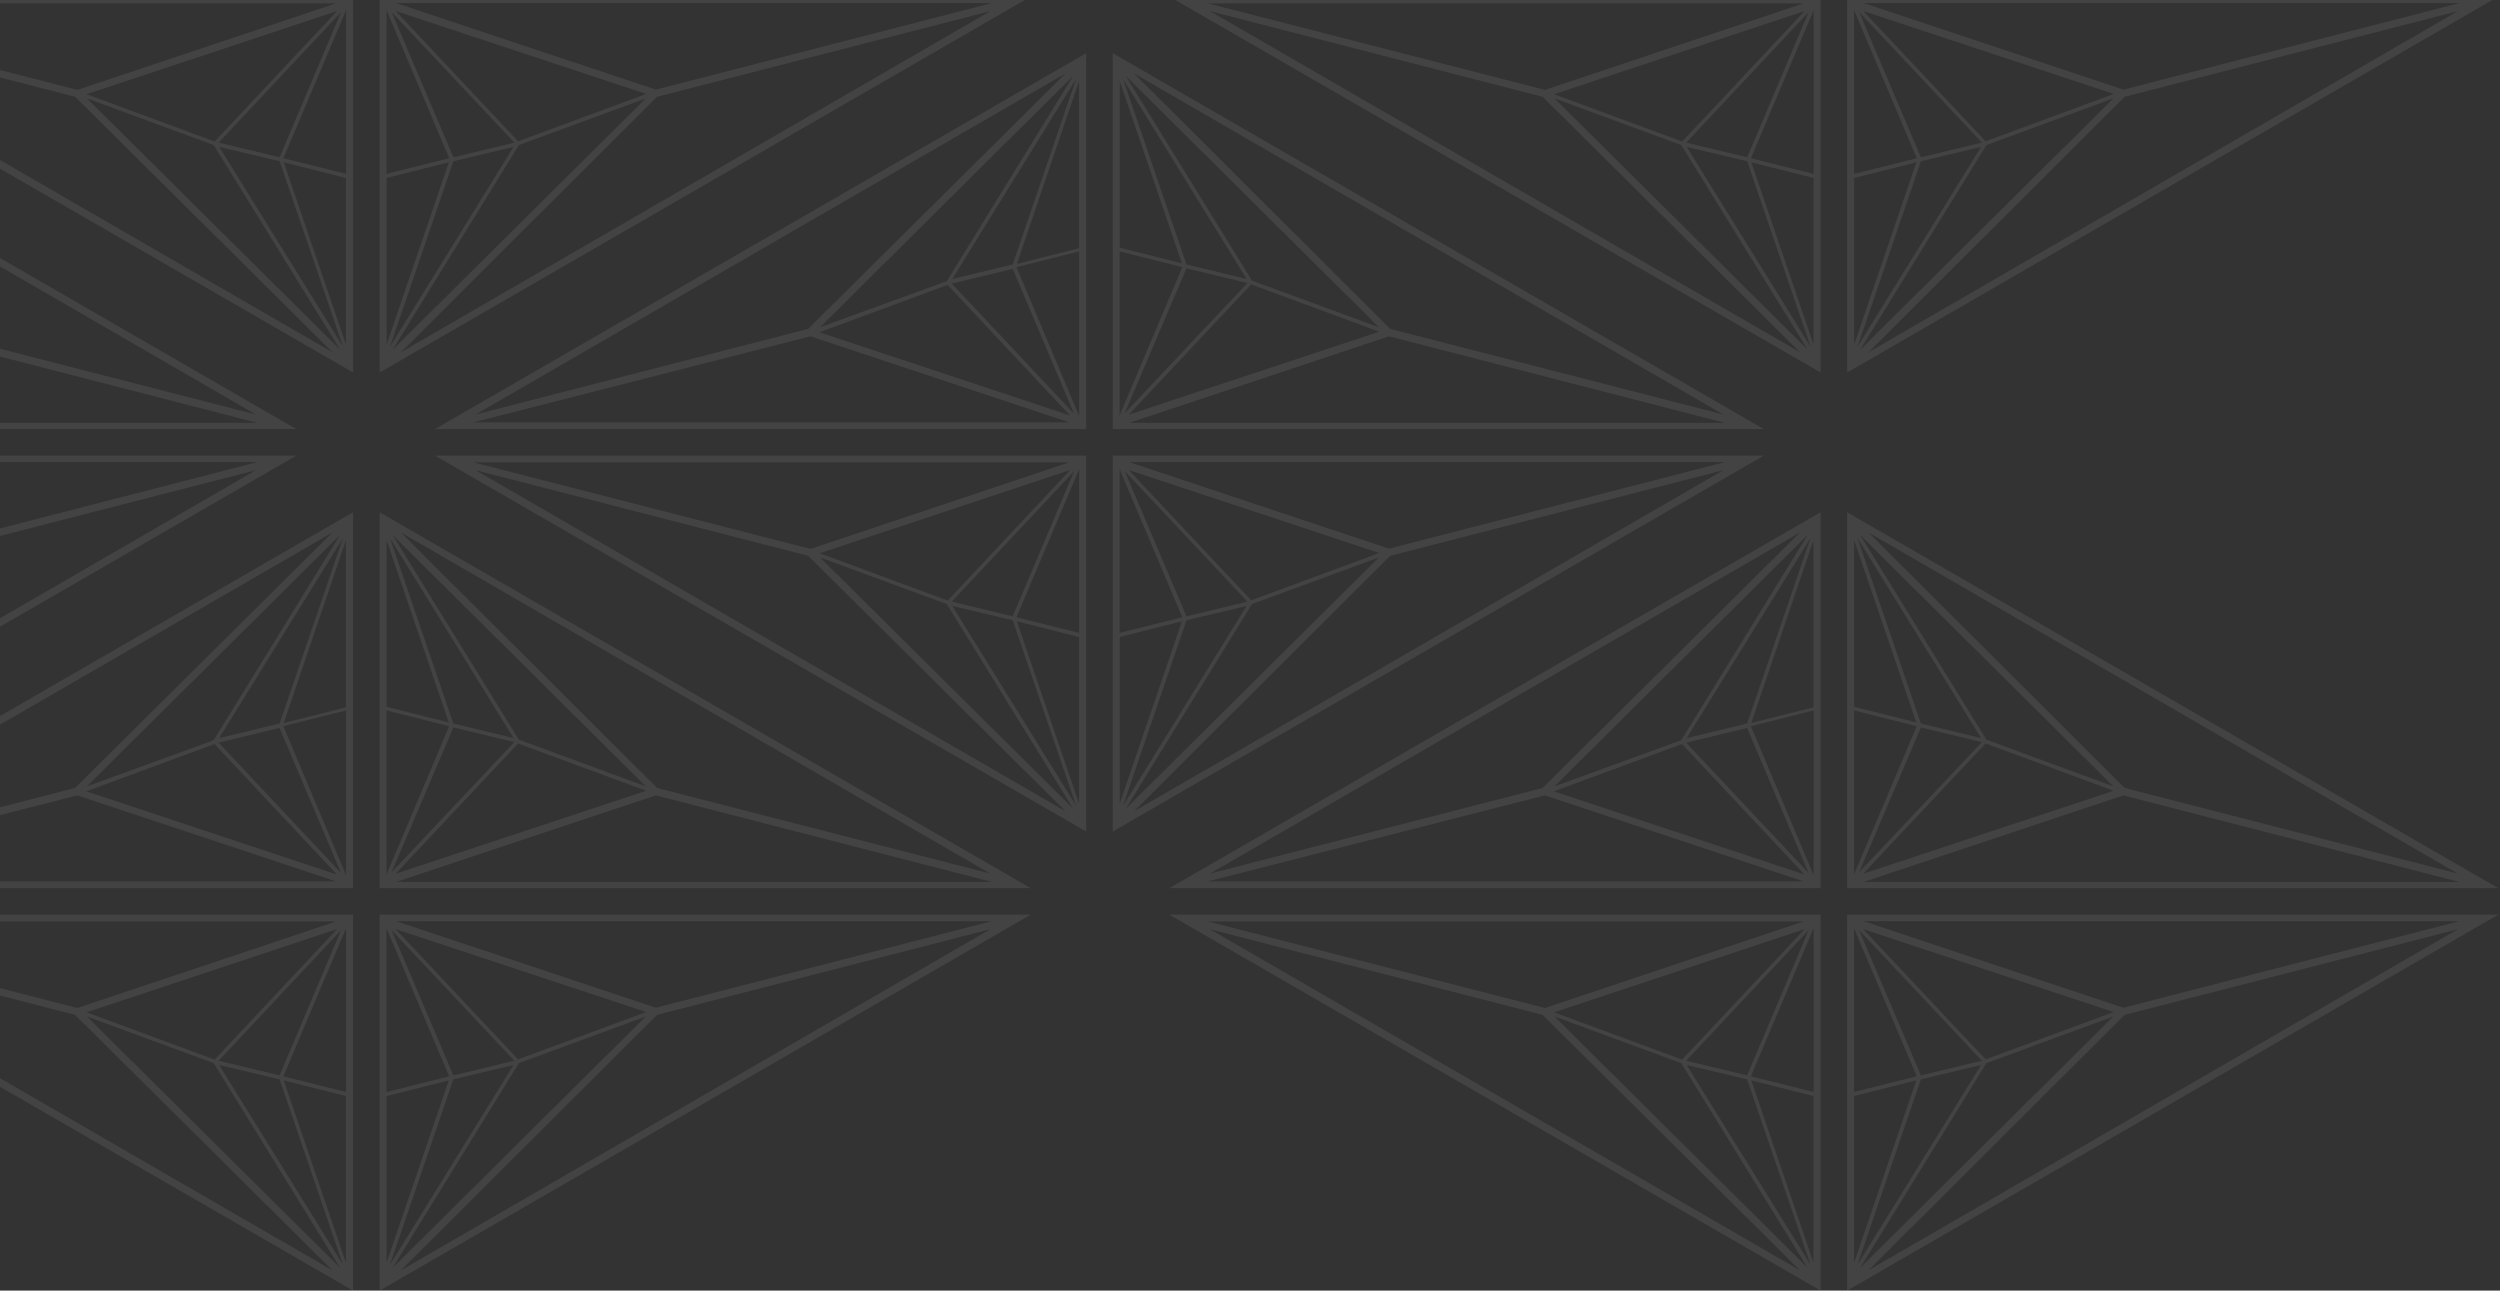 <svg width="308" height="159" viewBox="0 0 308 159" fill="none" xmlns="http://www.w3.org/2000/svg">
<rect x="0" y="0" width="308" height="159" fill="#333333" stroke="none"/>
<path fill-rule="evenodd" clip-rule="evenodd" d="M-137.299 -50V-3.691H-217.526L-137.299 -50ZM-212.526 -5.485L-171.549 -16.032L-139.84 -47.508L-212.526 -5.485ZM-146.351 -23.972L-138.545 -46.811L-153.793 -22.178L-146.351 -23.972ZM-146.351 -23.424L-153.859 -21.613L-138.794 -5.585L-146.351 -23.424ZM-138.163 -5.302V-25.583L-145.886 -23.64L-138.163 -5.302ZM-154.474 -21.912L-138.893 -47.209L-170.087 -16.232L-154.474 -21.912ZM-145.836 -24.038L-138.179 -25.965V-46.545L-145.836 -24.038ZM-154.374 -21.447L-170.154 -15.617L-139.292 -5.369L-154.374 -21.447ZM-171.266 -15.119L-212.792 -4.522H-139.392L-171.266 -15.119ZM-134.026 -50V-3.691H-53.816L-134.026 -50ZM-58.799 -5.485L-99.843 -16.032L-131.402 -47.508L-58.799 -5.485ZM-124.941 -23.972L-132.747 -46.811L-117.532 -22.178L-124.941 -23.972ZM-124.941 -23.49L-117.433 -21.68L-132.548 -5.651L-124.941 -23.49ZM-133.179 -5.369V-25.583L-125.456 -23.64L-133.179 -5.369ZM-116.868 -21.979L-132.432 -47.209L-101.238 -16.232L-116.868 -21.979ZM-125.505 -24.105L-133.163 -26.032V-46.545L-125.505 -24.105ZM-116.968 -21.514L-101.188 -15.684L-132.05 -5.468L-116.968 -21.514ZM-99.992 -15.119L-58.6 -4.455H-132L-99.992 -15.119ZM-134.026 -0.419V45.89L-53.816 -0.419H-134.026ZM-99.843 11.922L-58.799 1.375L-131.402 43.399L-99.843 11.922ZM-132.747 42.701L-124.941 19.862L-117.532 18.101L-132.747 42.701ZM-117.433 17.57L-124.941 19.38L-132.548 1.491L-117.433 17.57ZM-133.179 21.423V1.259L-125.456 19.497L-133.179 21.423ZM-132.432 43.1L-116.868 17.869L-101.238 12.122L-132.432 43.1ZM-133.163 21.922L-125.505 19.995L-133.163 42.435V21.922ZM-101.188 11.574L-116.968 17.404L-132.05 1.358L-101.188 11.574ZM-58.6 0.378L-99.992 11.042L-132 0.378H-58.6ZM-137.299 45.89V-0.419H-217.526L-137.299 45.89ZM-212.526 1.375L-171.549 11.922L-139.84 43.399L-212.526 1.375ZM-146.351 19.862L-138.544 42.701L-153.793 18.101L-146.351 19.862ZM-146.351 19.38L-153.859 17.57L-138.777 1.491L-146.351 19.38ZM-138.162 1.259V21.423L-145.886 19.497L-138.162 1.259ZM-154.474 17.869L-138.91 43.066L-170.087 12.122L-154.474 17.869ZM-145.836 19.995L-138.179 21.922V42.435L-145.836 19.995ZM-154.357 17.437L-170.137 11.607L-139.275 1.358L-154.357 17.437ZM-171.266 11.075L-212.792 0.412H-139.392L-171.266 11.075ZM-227.773 52.861V6.552L-308 52.861H-227.773ZM-262.023 40.519L-303 51.067L-230.315 9.043L-262.023 40.519ZM-229.019 9.741L-236.826 32.58L-244.267 34.374L-229.019 9.741ZM-244.333 34.938L-236.826 33.128L-229.268 50.967L-244.333 34.938ZM-228.637 30.969V51.25L-236.361 32.912L-228.637 30.969ZM-229.368 9.342L-244.948 34.639L-260.562 40.32L-229.368 9.342ZM-228.654 30.587L-236.311 32.513L-228.654 10.007V30.587ZM-260.628 40.935L-244.848 35.105L-229.766 51.183L-260.628 40.935ZM-303.266 52.03L-261.741 41.433L-229.866 52.03H-303.266ZM-224.501 52.861V6.552L-144.291 52.861H-224.501ZM-190.318 40.519L-149.274 51.067L-221.877 9.043L-190.318 40.519ZM-223.222 9.741L-215.415 32.58L-208.007 34.374L-223.222 9.741ZM-207.908 34.872L-215.415 33.062L-223.023 50.901L-207.908 34.872ZM-223.654 30.969V51.183L-215.93 32.912L-223.654 30.969ZM-222.907 9.342L-207.343 34.573L-191.713 40.32L-222.907 9.342ZM-223.637 30.52L-215.98 32.447L-223.637 10.007V30.52ZM-191.663 40.868L-207.443 35.038L-222.525 51.084L-191.663 40.868ZM-149.075 52.097L-190.467 41.433L-222.475 52.097H-149.075ZM-224.501 102.442V56.133H-144.291L-224.501 102.442ZM-149.274 57.927L-190.318 68.474L-221.877 99.95L-149.274 57.927ZM-215.415 76.414L-223.222 99.253L-208.007 74.653L-215.415 76.414ZM-215.415 75.932L-207.908 74.122L-223.023 58.043L-215.415 75.932ZM-223.654 57.811V77.975L-215.93 76.049L-223.654 57.811ZM-207.343 74.421L-222.907 99.651L-191.713 68.674L-207.343 74.421ZM-215.98 76.547L-223.637 78.474V98.987L-215.98 76.547ZM-207.443 73.956L-191.663 68.125L-222.525 57.91L-207.443 73.956ZM-190.467 67.594L-149.075 56.93H-222.475L-190.467 67.594ZM-227.773 56.133V102.442L-308 56.133H-227.773ZM-262.023 68.474L-303 57.927L-230.315 99.95L-262.023 68.474ZM-229.019 99.253L-236.826 76.414L-244.267 74.653L-229.019 99.253ZM-244.333 74.122L-236.826 75.932L-229.252 58.043L-244.333 74.122ZM-228.637 77.975V57.811L-236.361 76.049L-228.637 77.975ZM-229.384 99.618L-244.948 74.421L-260.562 68.674L-229.384 99.618ZM-228.654 78.474L-236.311 76.547L-228.654 98.987V78.474ZM-260.611 68.159L-244.832 73.989L-229.75 57.91L-260.611 68.159ZM-303.266 56.964L-261.741 67.627L-229.866 56.964H-303.266ZM-43.706 6.552V52.861H36.504L-43.706 6.552ZM31.521 51.067L-9.522 40.519L-41.081 9.043L31.521 51.067ZM-34.62 32.58L-42.427 9.741L-27.212 34.374L-34.62 32.58ZM-34.62 33.062L-27.112 34.872L-42.228 50.901L-34.62 33.062ZM-42.859 51.183V30.969L-35.135 32.912L-42.859 51.183ZM-26.548 34.573L-42.111 9.342L-10.918 40.32L-26.548 34.573ZM-35.185 32.447L-42.842 30.52V10.007L-35.185 32.447ZM-26.647 35.038L-10.868 40.868L-41.729 51.084L-26.647 35.038ZM-9.672 41.433L31.721 52.097H-41.679L-9.672 41.433ZM-46.978 52.861V6.552L-127.205 52.861H-46.978ZM-81.228 40.519L-122.205 51.067L-49.52 9.043L-81.228 40.519ZM-48.224 9.741L-56.031 32.58L-63.472 34.374L-48.224 9.741ZM-63.539 34.938L-56.031 33.128L-48.473 50.967L-63.539 34.938ZM-47.842 30.969V51.25L-55.566 32.912L-47.842 30.969ZM-48.573 9.342L-64.153 34.639L-79.767 40.32L-48.573 9.342ZM-47.859 30.587L-55.516 32.513L-47.859 10.007V30.587ZM-79.833 40.935L-64.053 35.105L-48.971 51.183L-79.833 40.935ZM-122.471 52.03L-80.946 41.433L-49.071 52.03H-122.471ZM-43.706 102.442V56.133H36.504L-43.706 102.442ZM31.521 57.927L-9.522 68.474L-41.081 99.95L31.521 57.927ZM-34.62 76.414L-42.427 99.253L-27.212 74.653L-34.62 76.414ZM-34.62 75.932L-27.112 74.122L-42.228 58.043L-34.62 75.932ZM-42.859 57.811V77.975L-35.135 76.049L-42.859 57.811ZM-26.548 74.421L-42.111 99.651L-10.918 68.674L-26.548 74.421ZM-35.185 76.547L-42.842 78.474V98.987L-35.185 76.547ZM-26.647 73.956L-10.868 68.125L-41.729 57.91L-26.647 73.956ZM-9.672 67.594L31.721 56.93H-41.679L-9.672 67.594ZM-46.978 56.133V102.442L-127.205 56.133H-46.978ZM-81.228 68.474L-122.205 57.927L-49.52 99.95L-81.228 68.474ZM-48.224 99.253L-56.031 76.414L-63.472 74.653L-48.224 99.253ZM-63.539 74.122L-56.031 75.932L-48.457 58.043L-63.539 74.122ZM-47.842 77.975V57.811L-55.566 76.049L-47.842 77.975ZM-48.59 99.618L-64.153 74.421L-79.767 68.674L-48.59 99.618ZM-47.859 78.474L-55.516 76.547L-47.859 98.987V78.474ZM-79.817 68.159L-64.037 73.989L-48.955 57.91L-79.817 68.159ZM-122.471 56.964L-80.946 67.627L-49.071 56.964H-122.471ZM137.089 6.552V52.861H217.299L137.089 6.552ZM212.316 51.067L171.273 40.519L139.713 9.043L212.316 51.067ZM146.175 32.58L138.368 9.741L153.583 34.374L146.175 32.58ZM146.175 33.062L153.683 34.872L138.567 50.901L146.175 33.062ZM137.936 51.183V30.969L145.66 32.912L137.936 51.183ZM154.247 34.573L138.684 9.342L169.877 40.32L154.247 34.573ZM145.61 32.447L137.953 30.52V10.007L145.61 32.447ZM154.148 35.038L169.927 40.868L139.066 51.084L154.148 35.038ZM171.123 41.433L212.516 52.097H139.115L171.123 41.433ZM133.817 52.861V6.552L53.59 52.861H133.817ZM99.567 40.519L58.59 51.067L131.275 9.043L99.567 40.519ZM132.571 9.741L124.764 32.58L117.323 34.374L132.571 9.741ZM117.256 34.938L124.764 33.128L132.322 50.967L117.256 34.938ZM132.953 30.969V51.25L125.229 32.912L132.953 30.969ZM132.222 9.342L116.642 34.639L101.028 40.32L132.222 9.342ZM132.936 30.587L125.279 32.513L132.936 10.007V30.587ZM100.962 40.935L116.741 35.105L131.823 51.183L100.962 40.935ZM58.324 52.03L99.849 41.433L131.724 52.03H58.324ZM137.089 102.442V56.133H217.299L137.089 102.442ZM212.316 57.927L171.273 68.474L139.713 99.95L212.316 57.927ZM146.175 76.414L138.368 99.253L153.583 74.653L146.175 76.414ZM146.175 75.932L153.683 74.122L138.567 58.043L146.175 75.932ZM137.936 57.811V77.975L145.66 76.049L137.936 57.811ZM154.247 74.421L138.684 99.651L169.877 68.674L154.247 74.421ZM145.61 76.547L137.953 78.474V98.987L145.61 76.547ZM154.148 73.956L169.927 68.125L139.066 57.91L154.148 73.956ZM171.123 67.594L212.516 56.93H139.115L171.123 67.594ZM133.817 56.133V102.442L53.59 56.133H133.817ZM99.567 68.474L58.59 57.927L131.275 99.95L99.567 68.474ZM132.571 99.253L124.764 76.414L117.323 74.653L132.571 99.253ZM117.256 74.122L124.764 75.932L132.338 58.043L117.256 74.122ZM132.953 77.975V57.811L125.229 76.049L132.953 77.975ZM132.205 99.618L116.642 74.421L101.028 68.674L132.205 99.618ZM132.936 78.474L125.279 76.547L132.936 98.987V78.474ZM100.978 68.159L116.758 73.989L131.84 57.91L100.978 68.159ZM58.324 56.964L99.849 67.627L131.724 56.964H58.324ZM-134.031 109.419V63.11L-53.821 109.419H-134.031ZM-99.848 97.077L-58.804 107.625L-131.407 65.601L-99.848 97.077ZM-132.752 66.299L-124.946 89.138L-117.538 90.931L-132.752 66.299ZM-117.438 91.43L-124.946 89.619L-132.553 107.459L-117.438 91.43ZM-133.184 87.526V107.741L-125.461 89.47L-133.184 87.526ZM-132.437 65.9L-116.873 91.131L-101.243 96.878L-132.437 65.9ZM-133.168 87.078L-125.51 89.005L-133.168 66.564V87.078ZM-101.193 97.426L-116.973 91.596L-132.055 107.641L-101.193 97.426ZM-58.605 108.655L-99.997 97.991L-132.005 108.655H-58.605ZM-137.304 109.419V63.11L-217.531 109.419H-137.304ZM-171.554 97.078L-212.531 107.625L-139.845 65.601L-171.554 97.078ZM-138.55 66.299L-146.356 89.138L-153.798 90.932L-138.55 66.299ZM-153.864 91.496L-146.356 89.686L-138.799 107.525L-153.864 91.496ZM-138.168 87.527V107.808L-145.891 89.47L-138.168 87.527ZM-138.898 65.9L-154.479 91.198L-170.092 96.878L-138.898 65.9ZM-138.184 87.145L-145.841 89.072L-138.184 66.565V87.145ZM-170.159 97.493L-154.379 91.663L-139.297 107.741L-170.159 97.493ZM-212.797 108.588L-171.271 97.991L-139.397 108.588H-212.797ZM-134.031 159V112.691H-53.821L-134.031 159ZM-58.804 114.485L-99.848 125.032L-131.407 156.508L-58.804 114.485ZM-124.946 132.972L-132.752 155.811L-117.538 131.211L-124.946 132.972ZM-124.946 132.49L-117.438 130.68L-132.553 114.601L-124.946 132.49ZM-133.184 114.368V134.533L-125.461 132.606L-133.184 114.368ZM-116.873 130.979L-132.437 156.209L-101.243 125.231L-116.873 130.979ZM-125.51 133.105L-133.168 135.031V155.545L-125.51 133.105ZM-116.973 130.513L-101.193 124.683L-132.055 114.468L-116.973 130.513ZM-99.997 124.152L-58.605 113.488H-132.005L-99.997 124.152ZM-137.304 112.691V159L-217.531 112.691H-137.304ZM-171.554 125.032L-212.531 114.485L-139.845 156.508L-171.554 125.032ZM-138.55 155.811L-146.356 132.972L-153.798 131.211L-138.55 155.811ZM-153.864 130.68L-146.356 132.49L-138.782 114.601L-153.864 130.68ZM-138.168 134.533V114.368L-145.891 132.606L-138.168 134.533ZM-138.915 156.176L-154.479 130.979L-170.092 125.231L-138.915 156.176ZM-138.184 135.031L-145.841 133.105L-138.184 155.545V135.031ZM-170.142 124.717L-154.362 130.547L-139.28 114.468L-170.142 124.717ZM-212.797 113.521L-171.271 124.185L-139.397 113.521H-212.797ZM46.769 109.419V63.11L126.979 109.419H46.769ZM80.952 97.077L121.996 107.625L49.393 65.601L80.952 97.077ZM48.048 66.299L55.854 89.138L63.263 90.931L48.048 66.299ZM63.362 91.43L55.854 89.619L48.247 107.459L63.362 91.43ZM47.616 87.526V107.741L55.339 89.47L47.616 87.526ZM48.363 65.9L63.927 91.131L79.557 96.878L48.363 65.9ZM47.632 87.078L55.29 89.005L47.632 66.564V87.078ZM79.607 97.426L63.827 91.596L48.745 107.641L79.607 97.426ZM122.195 108.655L80.803 97.991L48.795 108.655H122.195ZM43.496 109.419V63.11L-36.731 109.419H43.496ZM9.246 97.078L-31.731 107.625L40.955 65.601L9.246 97.078ZM42.25 66.299L34.444 89.138L27.002 90.932L42.25 66.299ZM26.936 91.496L34.444 89.686L42.001 107.525L26.936 91.496ZM42.633 87.527V107.808L34.909 89.47L42.633 87.527ZM41.902 65.9L26.321 91.198L10.708 96.878L41.902 65.9ZM42.616 87.145L34.959 89.072L42.616 66.565V87.145ZM10.641 97.493L26.421 91.663L41.503 107.741L10.641 97.493ZM-31.997 108.588L9.529 97.991L41.403 108.588H-31.997ZM46.769 159V112.691H126.979L46.769 159ZM121.996 114.485L80.952 125.032L49.393 156.508L121.996 114.485ZM55.854 132.972L48.048 155.811L63.263 131.211L55.854 132.972ZM55.854 132.49L63.362 130.68L48.247 114.601L55.854 132.49ZM47.616 114.368V134.533L55.339 132.606L47.616 114.368ZM63.927 130.979L48.363 156.209L79.557 125.231L63.927 130.979ZM55.29 133.105L47.632 135.031V155.545L55.29 133.105ZM63.827 130.513L79.607 124.683L48.745 114.468L63.827 130.513ZM80.803 124.152L122.195 113.488H48.795L80.803 124.152ZM43.496 112.691V159L-36.731 112.691H43.496ZM9.246 125.032L-31.731 114.485L40.955 156.508L9.246 125.032ZM42.25 155.811L34.444 132.972L27.002 131.211L42.25 155.811ZM26.936 130.68L34.444 132.49L42.018 114.601L26.936 130.68ZM42.633 134.533V114.368L34.909 132.606L42.633 134.533ZM41.885 156.176L26.321 130.979L10.708 125.231L41.885 156.176ZM42.616 135.031L34.959 133.105L42.616 155.545V135.031ZM10.658 124.717L26.438 130.547L41.52 114.468L10.658 124.717ZM-31.997 113.521L9.529 124.185L41.403 113.521H-31.997ZM43.502 -50V-3.691H-36.725L43.502 -50ZM-31.726 -5.485L9.252 -16.032L40.96 -47.508L-31.726 -5.485ZM34.449 -23.972L42.256 -46.811L27.008 -22.178L34.449 -23.972ZM34.449 -23.424L26.941 -21.613L42.007 -5.585L34.449 -23.424ZM42.638 -5.302V-25.583L34.914 -23.64L42.638 -5.302ZM26.327 -21.912L41.907 -47.209L10.713 -16.232L26.327 -21.912ZM34.964 -24.038L42.621 -25.965V-46.545L34.964 -24.038ZM26.426 -21.447L10.647 -15.617L41.508 -5.369L26.426 -21.447ZM9.534 -15.119L-31.991 -4.522H41.409L9.534 -15.119ZM46.774 -50V-3.691H126.984L46.774 -50ZM122.001 -5.485L80.958 -16.032L49.398 -47.508L122.001 -5.485ZM55.86 -23.972L48.053 -46.811L63.268 -22.178L55.86 -23.972ZM55.86 -23.49L63.368 -21.68L48.252 -5.651L55.86 -23.49ZM47.621 -5.369V-25.583L55.345 -23.64L47.621 -5.369ZM63.932 -21.979L48.369 -47.209L79.562 -16.232L63.932 -21.979ZM55.295 -24.105L47.638 -26.032V-46.545L55.295 -24.105ZM63.833 -21.514L79.612 -15.684L48.751 -5.468L63.833 -21.514ZM80.808 -15.119L122.201 -4.455H48.801L80.808 -15.119ZM46.774 -0.419V45.89L126.984 -0.419H46.774ZM80.958 11.922L122.001 1.375L49.398 43.399L80.958 11.922ZM48.053 42.701L55.86 19.862L63.268 18.101L48.053 42.701ZM63.368 17.57L55.86 19.38L48.252 1.491L63.368 17.57ZM47.621 21.423V1.259L55.345 19.497L47.621 21.423ZM48.369 43.1L63.932 17.869L79.562 12.122L48.369 43.1ZM47.638 21.922L55.295 19.995L47.638 42.435V21.922ZM79.612 11.574L63.833 17.404L48.751 1.358L79.612 11.574ZM122.201 0.378L80.808 11.042L48.801 0.378H122.201ZM43.502 45.89V-0.419H-36.725L43.502 45.89ZM-31.725 1.375L9.252 11.922L40.96 43.399L-31.725 1.375ZM34.449 19.862L42.256 42.701L27.008 18.101L34.449 19.862ZM34.449 19.38L26.941 17.57L42.023 1.491L34.449 19.38ZM42.638 1.259V21.423L34.914 19.497L42.638 1.259ZM26.327 17.869L41.891 43.066L10.713 12.122L26.327 17.869ZM34.964 19.995L42.621 21.922V42.435L34.964 19.995ZM26.443 17.437L10.664 11.607L41.525 1.358L26.443 17.437ZM9.534 11.075L-31.991 0.412H41.409L9.534 11.075ZM227.569 109.419V63.11L307.779 109.419H227.569ZM261.753 97.077L302.796 107.625L230.193 65.601L261.753 97.077ZM228.848 66.299L236.655 89.138L244.063 90.931L228.848 66.299ZM244.163 91.43L236.655 89.619L229.047 107.459L244.163 91.43ZM228.416 87.526V107.741L236.14 89.47L228.416 87.526ZM229.164 65.9L244.727 91.131L260.357 96.878L229.164 65.9ZM228.433 87.078L236.09 89.005L228.433 66.564V87.078ZM260.407 97.426L244.628 91.596L229.546 107.641L260.407 97.426ZM302.996 108.655L261.603 97.991L229.596 108.655H302.996ZM224.297 109.419V63.11L144.07 109.419H224.297ZM190.047 97.078L149.07 107.625L221.755 65.601L190.047 97.078ZM223.051 66.299L215.244 89.138L207.803 90.932L223.051 66.299ZM207.736 91.496L215.244 89.686L222.802 107.525L207.736 91.496ZM223.433 87.527V107.808L215.709 89.47L223.433 87.527ZM222.702 65.9L207.122 91.198L191.508 96.878L222.702 65.9ZM223.416 87.145L215.759 89.072L223.416 66.565V87.145ZM191.442 97.493L207.221 91.663L222.303 107.741L191.442 97.493ZM148.804 108.588L190.329 97.991L222.204 108.588H148.804ZM227.569 159V112.691H307.779L227.569 159ZM302.796 114.485L261.753 125.032L230.193 156.508L302.796 114.485ZM236.655 132.972L228.848 155.811L244.063 131.211L236.655 132.972ZM236.655 132.49L244.163 130.68L229.047 114.601L236.655 132.49ZM228.416 114.368V134.533L236.14 132.606L228.416 114.368ZM244.727 130.979L229.164 156.209L260.357 125.231L244.727 130.979ZM236.09 133.105L228.433 135.031V155.545L236.09 133.105ZM244.628 130.513L260.407 124.683L229.546 114.468L244.628 130.513ZM261.603 124.152L302.996 113.488H229.596L261.603 124.152ZM224.297 112.691V159L144.07 112.691H224.297ZM190.047 125.032L149.07 114.485L221.755 156.508L190.047 125.032ZM223.051 155.811L215.244 132.972L207.803 131.211L223.051 155.811ZM207.736 130.68L215.244 132.49L222.818 114.601L207.736 130.68ZM223.433 134.533V114.368L215.709 132.606L223.433 134.533ZM222.685 156.176L207.122 130.979L191.508 125.231L222.685 156.176ZM223.416 135.031L215.759 133.105L223.416 155.545V135.031ZM191.459 124.717L207.238 130.547L222.32 114.468L191.459 124.717ZM148.804 113.521L190.329 124.185L222.204 113.521H148.804ZM224.302 -50V-3.691H144.075L224.302 -50ZM149.075 -5.485L190.052 -16.032L221.761 -47.508L149.075 -5.485ZM215.25 -23.972L223.056 -46.811L207.808 -22.178L215.25 -23.972ZM215.25 -23.424L207.742 -21.613L222.807 -5.585L215.25 -23.424ZM223.438 -5.302V-25.583L215.715 -23.64L223.438 -5.302ZM207.127 -21.912L222.708 -47.209L191.514 -16.232L207.127 -21.912ZM215.765 -24.038L223.422 -25.965V-46.545L215.765 -24.038ZM207.227 -21.447L191.447 -15.617L222.309 -5.369L207.227 -21.447ZM190.335 -15.119L148.809 -4.522H222.209L190.335 -15.119ZM227.575 -50V-3.691H307.785L227.575 -50ZM302.802 -5.485L261.758 -16.032L230.199 -47.508L302.802 -5.485ZM236.66 -23.972L228.854 -46.811L244.068 -22.178L236.66 -23.972ZM236.66 -23.49L244.168 -21.68L229.053 -5.651L236.66 -23.49ZM228.422 -5.369V-25.583L236.145 -23.64L228.422 -5.369ZM244.733 -21.979L229.169 -47.209L260.363 -16.232L244.733 -21.979ZM236.096 -24.105L228.438 -26.032V-46.545L236.096 -24.105ZM244.633 -21.514L260.413 -15.684L229.551 -5.468L244.633 -21.514ZM261.609 -15.119L303.001 -4.455H229.601L261.609 -15.119ZM227.575 -0.419V45.89L307.785 -0.419H227.575ZM261.758 11.922L302.802 1.375L230.199 43.399L261.758 11.922ZM228.854 42.701L236.66 19.862L244.068 18.101L228.854 42.701ZM244.168 17.57L236.66 19.38L229.053 1.491L244.168 17.57ZM228.422 21.423V1.259L236.145 19.497L228.422 21.423ZM229.169 43.1L244.733 17.869L260.363 12.122L229.169 43.1ZM228.438 21.922L236.096 19.995L228.438 42.435V21.922ZM260.413 11.574L244.633 17.404L229.551 1.358L260.413 11.574ZM303.001 0.378L261.609 11.042L229.601 0.378H303.001ZM224.302 45.89V-0.419H144.075L224.302 45.89ZM149.075 1.375L190.052 11.922L221.761 43.399L149.075 1.375ZM215.25 19.862L223.056 42.701L207.808 18.101L215.25 19.862ZM215.25 19.38L207.742 17.57L222.824 1.491L215.25 19.38ZM223.438 1.259V21.423L215.715 19.497L223.438 1.259ZM207.127 17.869L222.691 43.066L191.514 12.122L207.127 17.869ZM215.765 19.995L223.422 21.922V42.435L215.765 19.995ZM207.244 17.437L191.464 11.607L222.326 1.358L207.244 17.437ZM190.335 11.075L148.809 0.412H222.209L190.335 11.075Z" fill="white" fill-opacity="0.08"/>
</svg>
